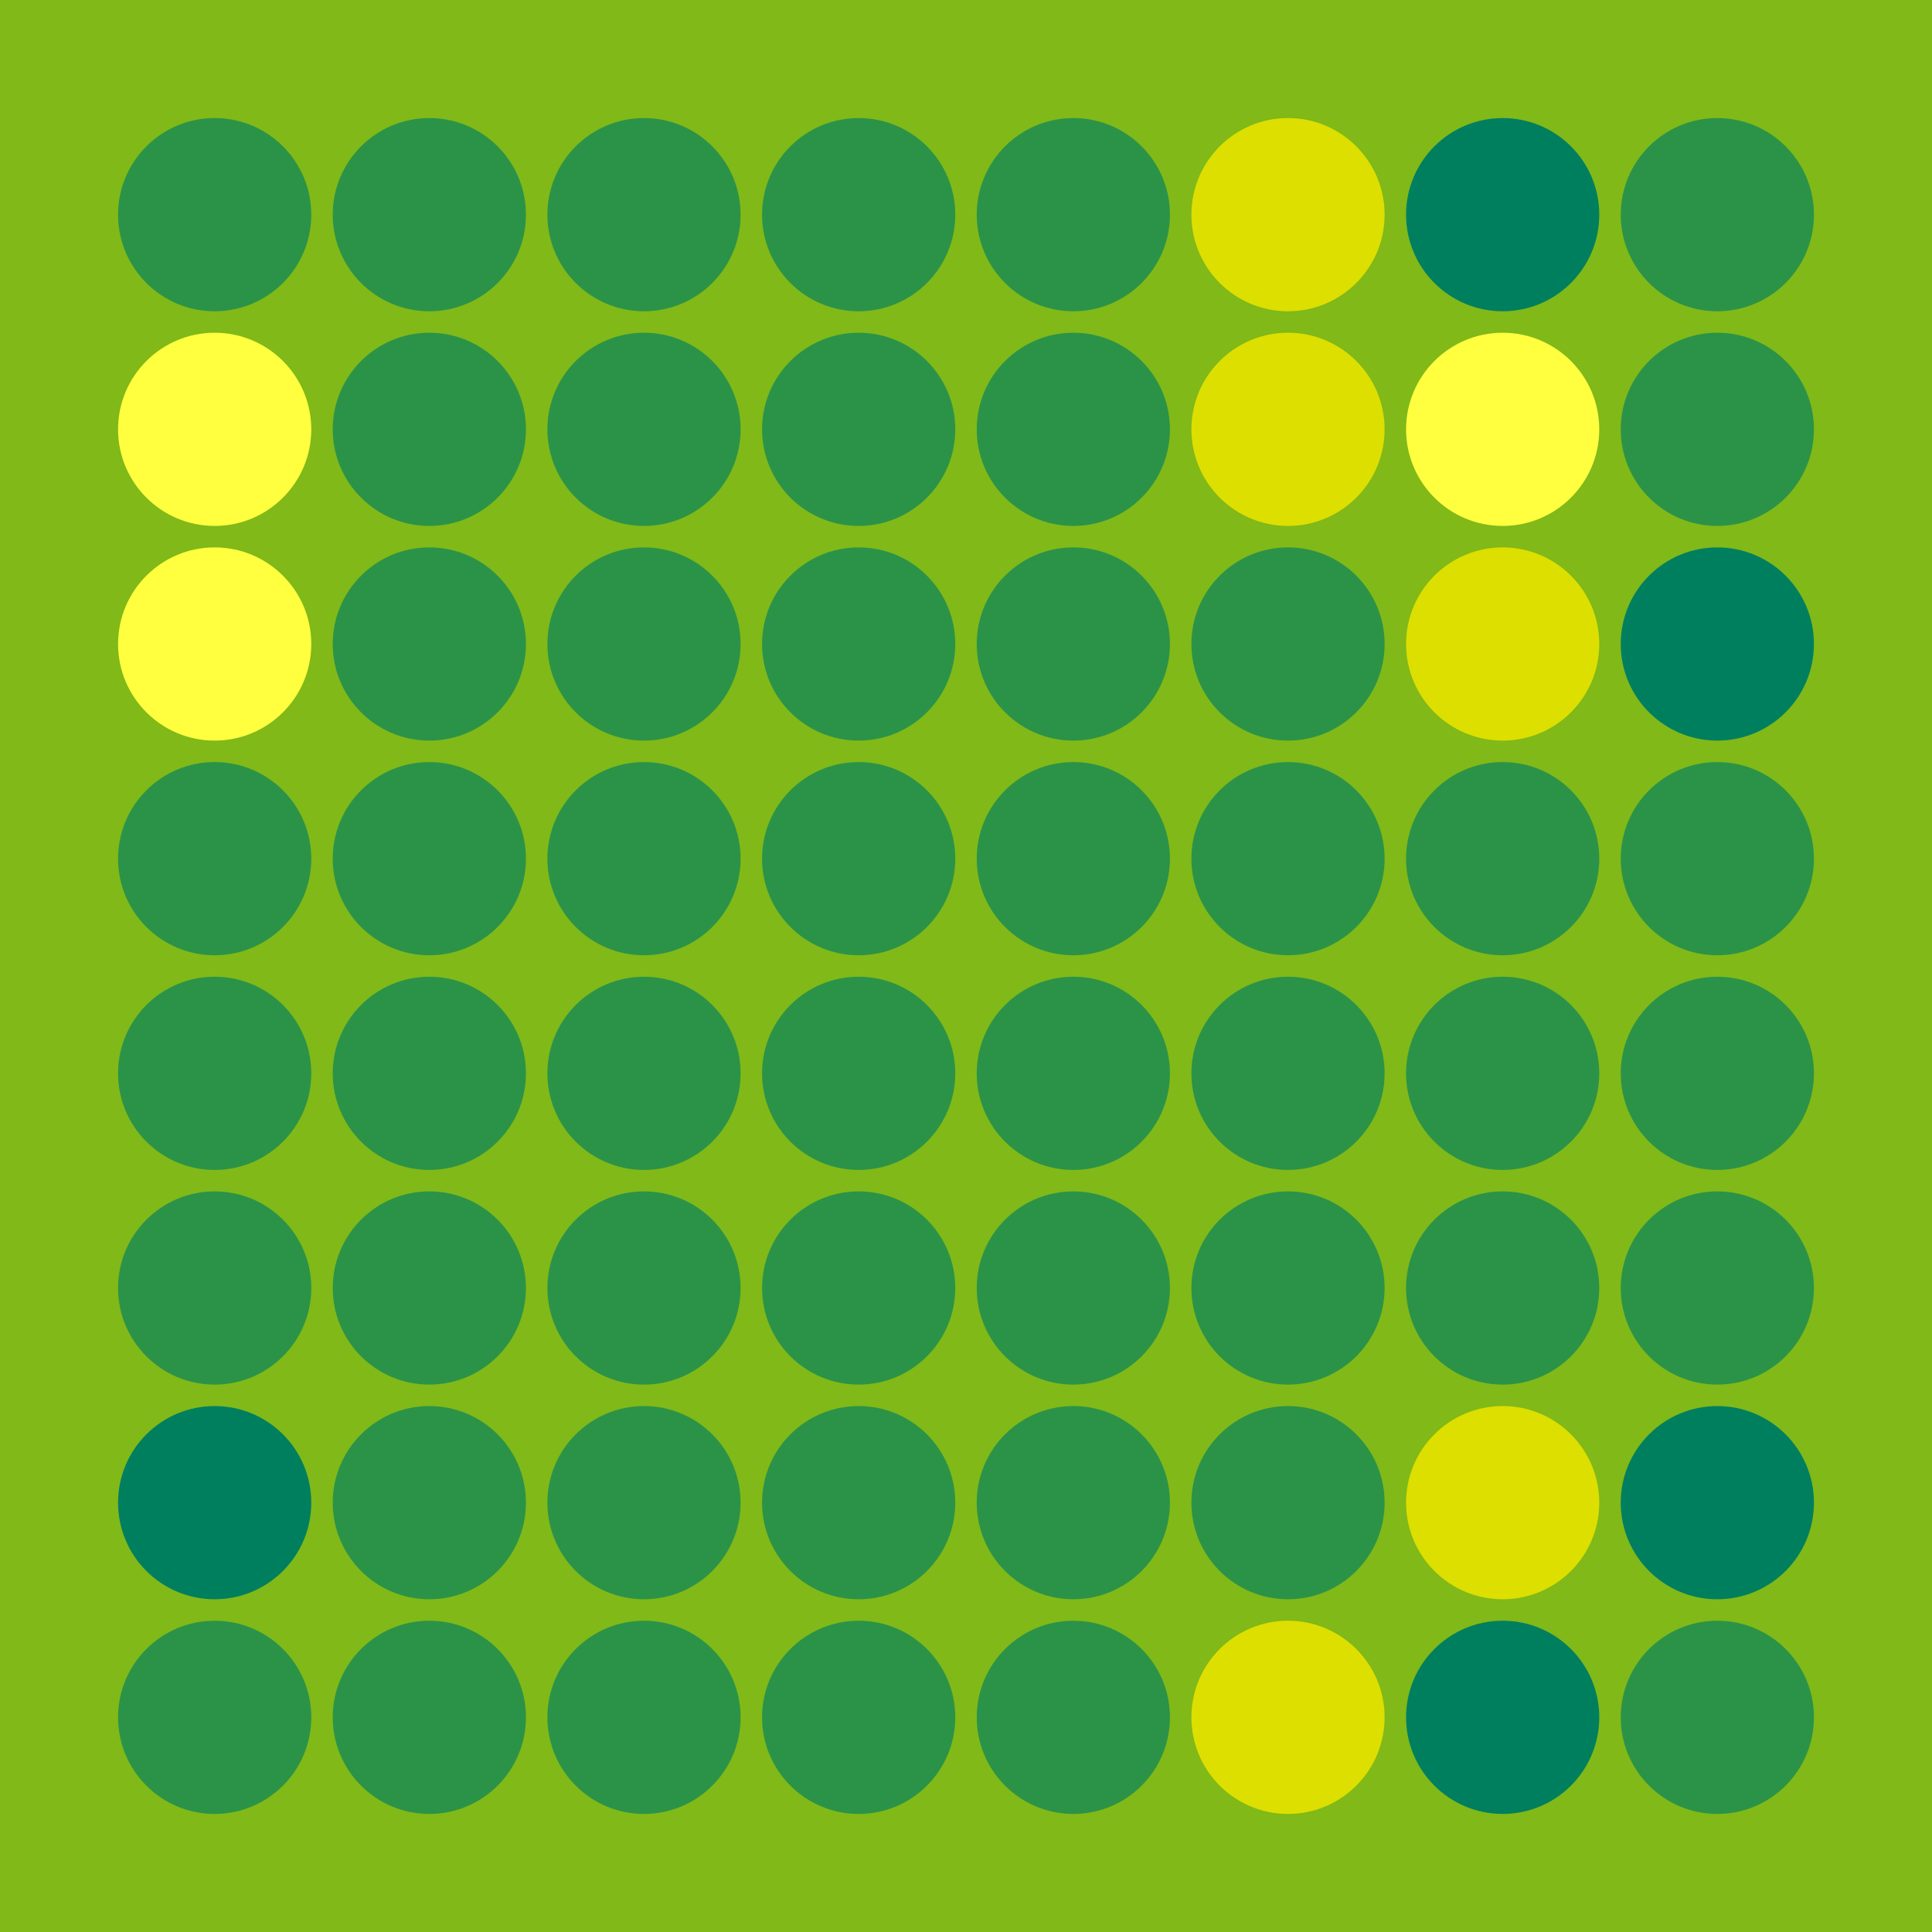 <svg width="360" height="360" xmlns="http://www.w3.org/2000/svg"><defs><animate id="aa" begin="0s"/><circle id="l0" r="18" fill="#FFFF3F"></circle><circle id="d0" r="18" fill="#2B9348"></circle></defs><rect width="100%" height="100%" fill="#80B918" /><use href="#d0" x="40" y="40" /><use href="#l0" x="40" y="80" /><use href="#l0" x="40" y="120" /><use href="#d0" x="40" y="160" /><use href="#d0" x="40" y="200" /><use href="#d0" x="40" y="240" /><g transform="translate(40,280)"><use href="#p0" /><circle r="18" fill="#007F5F"><animate attributeType="XML" attributeName="fill" values="#007F5F;#2B9348;#007F5F;#007F5F" dur="0.0s" repeatCount="indefinite"/></circle></g><use href="#d0" x="40" y="320" /><use href="#d0" x="80" y="40" /><use href="#d0" x="80" y="80" /><use href="#d0" x="80" y="120" /><use href="#d0" x="80" y="160" /><use href="#d0" x="80" y="200" /><use href="#d0" x="80" y="240" /><use href="#d0" x="80" y="280" /><use href="#d0" x="80" y="320" /><use href="#d0" x="120" y="40" /><use href="#d0" x="120" y="80" /><use href="#d0" x="120" y="120" /><use href="#d0" x="120" y="160" /><use href="#d0" x="120" y="200" /><use href="#d0" x="120" y="240" /><use href="#d0" x="120" y="280" /><use href="#d0" x="120" y="320" /><use href="#d0" x="160" y="40" /><use href="#d0" x="160" y="80" /><use href="#d0" x="160" y="120" /><use href="#d0" x="160" y="160" /><use href="#d0" x="160" y="200" /><use href="#d0" x="160" y="240" /><use href="#d0" x="160" y="280" /><use href="#d0" x="160" y="320" /><use href="#d0" x="200" y="40" /><use href="#d0" x="200" y="80" /><use href="#d0" x="200" y="120" /><use href="#d0" x="200" y="160" /><use href="#d0" x="200" y="200" /><use href="#d0" x="200" y="240" /><use href="#d0" x="200" y="280" /><use href="#d0" x="200" y="320" /><g transform="translate(240,40)"><use href="#b0" /><circle r="18" fill="#DDDF00"><animate attributeType="XML" attributeName="fill" values="#DDDF00;#FFFF3F;#DDDF00;#DDDF00" dur="0.0s" repeatCount="indefinite"/></circle></g><g transform="translate(240,80)"><use href="#b0" /><circle r="18" fill="#DDDF00"><animate attributeType="XML" attributeName="fill" values="#DDDF00;#FFFF3F;#DDDF00;#DDDF00" dur="0.5s" repeatCount="indefinite"/></circle></g><use href="#d0" x="240" y="120" /><use href="#d0" x="240" y="160" /><use href="#d0" x="240" y="200" /><use href="#d0" x="240" y="240" /><use href="#d0" x="240" y="280" /><g transform="translate(240,320)"><use href="#b0" /><circle r="18" fill="#DDDF00"><animate attributeType="XML" attributeName="fill" values="#DDDF00;#FFFF3F;#DDDF00;#DDDF00" dur="0.5s" repeatCount="indefinite"/></circle></g><g transform="translate(280,40)"><use href="#p0" /><circle r="18" fill="#007F5F"><animate attributeType="XML" attributeName="fill" values="#007F5F;#2B9348;#007F5F;#007F5F" dur="0.0s" repeatCount="indefinite"/></circle></g><use href="#l0" x="280" y="80" /><g transform="translate(280,120)"><use href="#b0" /><circle r="18" fill="#DDDF00"><animate attributeType="XML" attributeName="fill" values="#DDDF00;#FFFF3F;#DDDF00;#DDDF00" dur="0.2s" repeatCount="indefinite"/></circle></g><use href="#d0" x="280" y="160" /><use href="#d0" x="280" y="200" /><use href="#d0" x="280" y="240" /><g transform="translate(280,280)"><use href="#b0" /><circle r="18" fill="#DDDF00"><animate attributeType="XML" attributeName="fill" values="#DDDF00;#FFFF3F;#DDDF00;#DDDF00" dur="0.6s" repeatCount="indefinite"/></circle></g><g transform="translate(280,320)"><use href="#p0" /><circle r="18" fill="#007F5F"><animate attributeType="XML" attributeName="fill" values="#007F5F;#2B9348;#007F5F;#007F5F" dur="0.2s" repeatCount="indefinite"/></circle></g><use href="#d0" x="320" y="40" /><use href="#d0" x="320" y="80" /><g transform="translate(320,120)"><use href="#p0" /><circle r="18" fill="#007F5F"><animate attributeType="XML" attributeName="fill" values="#007F5F;#2B9348;#007F5F;#007F5F" dur="0.4s" repeatCount="indefinite"/></circle></g><use href="#d0" x="320" y="160" /><use href="#d0" x="320" y="200" /><use href="#d0" x="320" y="240" /><g transform="translate(320,280)"><use href="#p0" /><circle r="18" fill="#007F5F"><animate attributeType="XML" attributeName="fill" values="#007F5F;#2B9348;#007F5F;#007F5F" dur="0.2s" repeatCount="indefinite"/></circle></g><use href="#d0" x="320" y="320" /></svg>